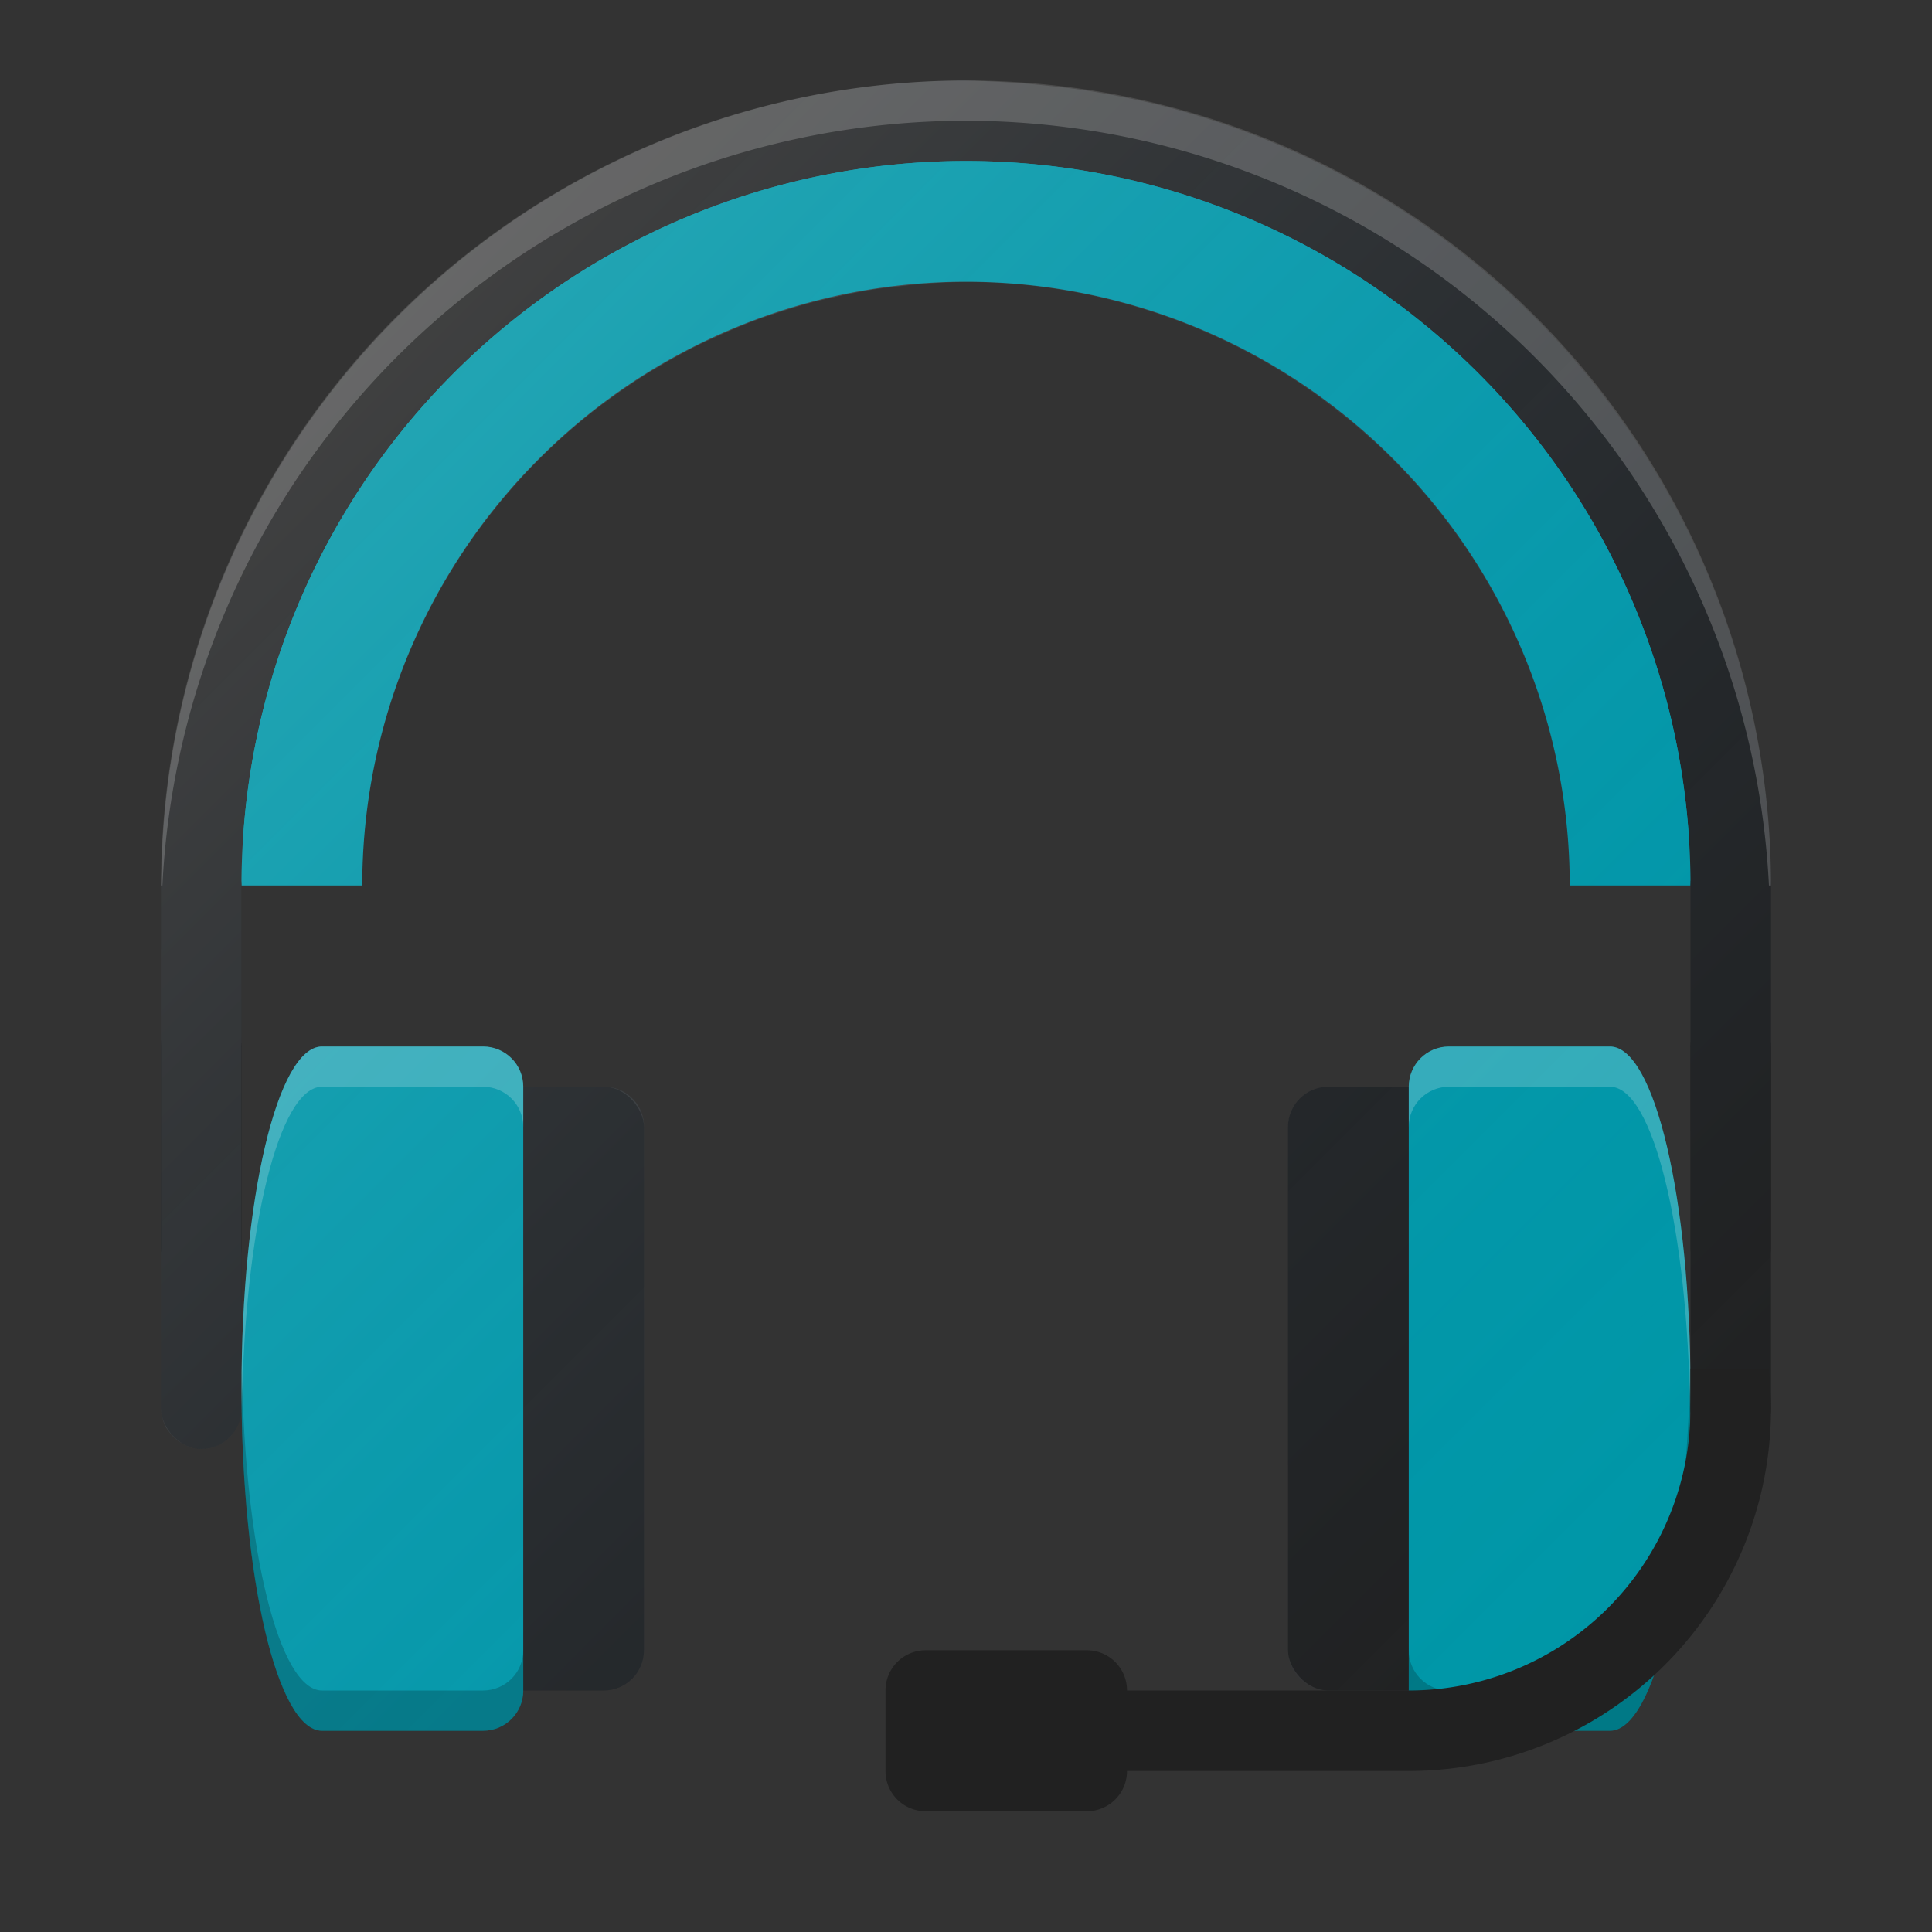 <?xml version="1.0" encoding="UTF-8" standalone="no"?>
<!-- Created with Inkscape (http://www.inkscape.org/) -->

<svg
   xmlns:dc="http://purl.org/dc/elements/1.1/"
   xmlns:cc="http://creativecommons.org/ns#"
   xmlns:rdf="http://www.w3.org/1999/02/22-rdf-syntax-ns#"
   xmlns:svg="http://www.w3.org/2000/svg"
   xmlns="http://www.w3.org/2000/svg"
   xmlns:xlink="http://www.w3.org/1999/xlink"
   xmlns:sodipodi="http://sodipodi.sourceforge.net/DTD/sodipodi-0.dtd"
   xmlns:inkscape="http://www.inkscape.org/namespaces/inkscape"
   width="48"
   height="48"
   viewBox="0 0 48 48"
   id="svg2"
   version="1.1"
   inkscape:version="0.91 r13725"
   sodipodi:docname="audio-headset.svg"
   inkscape:export-filename="/home/peter/Documenten/shades2.png"
   inkscape:export-xdpi="360"
   inkscape:export-ydpi="360">
  <rect x="0" y="0" width="48" height="48" fill="#333333" stroke="none"/>
  <defs
     id="defs4">
    <filter
       style="color-interpolation-filters:sRGB"
       inkscape:label="Drop Shadow"
       id="filter4630">
      <feFlood
         flood-opacity="1"
         flood-color="rgb(0,0,0)"
         result="flood"
         id="feFlood4632" />
      <feComposite
         in="flood"
         in2="SourceGraphic"
         operator="in"
         result="composite1"
         id="feComposite4634" />
      <feGaussianBlur
         in="composite1"
         stdDeviation="0.5"
         result="blur"
         id="feGaussianBlur4636" />
      <feOffset
         dx="0"
         dy="0.5"
         result="offset"
         id="feOffset4638" />
      <feComposite
         in="SourceGraphic"
         in2="offset"
         operator="over"
         result="composite2"
         id="feComposite4640" />
    </filter>
    <linearGradient
       inkscape:collect="always"
       id="linearGradient4165">
      <stop
         style="stop-color:#ffffff;stop-opacity:0.15"
         offset="0"
         id="stop4167" />
      <stop
         style="stop-color:#177ed5;stop-opacity:0;"
         offset="1"
         id="stop4169" />
    </linearGradient>
    <linearGradient
       inkscape:collect="always"
       xlink:href="#linearGradient4165"
       id="linearGradient4171-1"
       x1="7"
       y1="1011.362"
       x2="41"
       y2="1045.362"
       gradientUnits="userSpaceOnUse"
       gradientTransform="matrix(0.957,0,0,0.957,1.168,44.713)" />
  </defs>
  <sodipodi:namedview
     id="base"
     pagecolor="#565656"
     bordercolor="#666666"
     borderopacity="1.0"
     inkscape:pageopacity="0"
     inkscape:pageshadow="2"
     inkscape:zoom="5.6568545"
     inkscape:cx="-19.826086"
     inkscape:cy="-4.2542812"
     inkscape:document-units="px"
     inkscape:current-layer="layer1"
     showgrid="true"
     units="px"
     inkscape:window-width="960"
     inkscape:window-height="1011"
     inkscape:window-x="0"
     inkscape:window-y="0"
     inkscape:window-maximized="0"
     inkscape:showpageshadow="false"
     showguides="false">
    <inkscape:grid
       type="xygrid"
       id="grid4140" />
  </sodipodi:namedview>
  <g
     inkscape:label="Laag 1"
     inkscape:groupmode="layer"
     id="layer1"
     transform="translate(0,-1004.362)">
    <path
       id="path4256"
       d="m 24,1007.362 a 18,18 0 0 0 -18,18 l 3,0 a 15,15 0 0 1 15,-15 15,15 0 0 1 15,15 l 3,0 a 18,18 0 0 0 -18,-18 z"
       style="opacity:1;fill:#0097a7;fill-opacity:1;stroke:none;stroke-width:1.666;stroke-linecap:round;stroke-linejoin:round;stroke-miterlimit:4;stroke-dasharray:none;stroke-opacity:1"
       inkscape:connector-curvature="0" />
    <path
       style="opacity:1;fill:#212121;fill-opacity:1;stroke:none;stroke-width:1.666;stroke-linecap:round;stroke-linejoin:round;stroke-miterlimit:4;stroke-dasharray:none;stroke-opacity:1"
       d="m 24,1006.362 a 20,20 0 0 0 -20,20 l 2,0 a 18,18 0 0 1 18,-18 18,18 0 0 1 18,18 l 2,0 a 20,20 0 0 0 -20,-20 z"
       id="path4150"
       inkscape:connector-curvature="0" />
    <path
       style="opacity:1;fill:#0097a7;fill-opacity:1;stroke:none;stroke-width:1.666;stroke-linecap:round;stroke-linejoin:round;stroke-miterlimit:4;stroke-dasharray:none;stroke-opacity:1"
       d="M 24 4 A 18 18 0 0 0 6 22 L 9 22 A 15 15 0 0 1 24 7 A 15 15 0 0 1 39 22 L 42 22 A 18 18 0 0 0 24 4 z "
       transform="translate(0,1004.362)"
       id="path4157" />
    <rect
       style="opacity:1;fill:#212121;fill-opacity:1;stroke:none;stroke-width:1.666;stroke-linecap:round;stroke-linejoin:round;stroke-miterlimit:4;stroke-dasharray:none;stroke-opacity:1"
       id="rect4168"
       width="2"
       height="11"
       x="4"
       y="1025.362"
       rx="1"
       ry="1" />
    <rect
       ry="1"
       rx="1"
       y="1025.362"
       x="42"
       height="11"
       width="2"
       id="rect4170"
       style="opacity:1;fill:#212121;fill-opacity:1;stroke:none;stroke-width:1.666;stroke-linecap:round;stroke-linejoin:round;stroke-miterlimit:4;stroke-dasharray:none;stroke-opacity:1" />
    <rect
       ry="1"
       rx="1"
       y="1031.362"
       x="32"
       height="15"
       width="6"
       id="rect4194"
       style="opacity:1;fill:#212121;fill-opacity:1;stroke:none;stroke-width:1.666;stroke-linecap:round;stroke-linejoin:round;stroke-miterlimit:4;stroke-dasharray:none;stroke-opacity:1" />
    <path
       style="opacity:1;fill:#0097a7;fill-opacity:1;stroke:none;stroke-width:1.666;stroke-linecap:round;stroke-linejoin:round;stroke-miterlimit:4;stroke-dasharray:none;stroke-opacity:1"
       d="M 36 26 C 35.446 26 35 26.446 35 27 L 35 42 C 35 42.554 35.446 43 36 43 L 37 43 L 39 43 L 40 43 C 41.108 43 42 39.209 42 34.5 C 42 29.791 41.108 26 40 26 L 39 26 L 37 26 L 36 26 z "
       transform="translate(0,1004.362)"
       id="rect4172" />
    <rect
       ry="1"
       rx="1"
       y="1029.362"
       x="4"
       height="11"
       width="2"
       id="rect4176"
       style="opacity:1;fill:#212121;fill-opacity:1;stroke:none;stroke-width:1.666;stroke-linecap:round;stroke-linejoin:round;stroke-miterlimit:4;stroke-dasharray:none;stroke-opacity:1" />
    <rect
       style="opacity:1;fill:#212121;fill-opacity:1;stroke:none;stroke-width:1.666;stroke-linecap:round;stroke-linejoin:round;stroke-miterlimit:4;stroke-dasharray:none;stroke-opacity:1"
       id="rect4178"
       width="2"
       height="11"
       x="42"
       y="1029.362"
       rx="1"
       ry="1" />
    <rect
       style="opacity:1;fill:#212121;fill-opacity:1;stroke:none;stroke-width:1.666;stroke-linecap:round;stroke-linejoin:round;stroke-miterlimit:4;stroke-dasharray:none;stroke-opacity:1"
       id="rect4192"
       width="6"
       height="15"
       x="10"
       y="1031.362"
       rx="1"
       ry="1" />
    <path
       id="path4184"
       d="m 12,1030.362 c 0.554,0 1,0.446 1,1 l 0,15 c 0,0.554 -0.446,1 -1,1 l -1,0 -2,0 -1,0 c -1.108,0 -2,-3.791 -2,-8.5 0,-4.709 0.892,-8.5 2,-8.5 l 1,0 2,0 1,0 z"
       style="opacity:1;fill:#0097a7;fill-opacity:1;stroke:none;stroke-width:1.666;stroke-linecap:round;stroke-linejoin:round;stroke-miterlimit:4;stroke-dasharray:none;stroke-opacity:1"
       inkscape:connector-curvature="0" />
    <path
       style="fill:url(#linearGradient4171-1);fill-opacity:1;stroke:none;stroke-width:2;stroke-linecap:round;stroke-linejoin:round;stroke-miterlimit:4;stroke-dasharray:none;stroke-opacity:1"
       d="m 24,1006.362 a 20,20 0 0 0 -15.975,8 20,20 0 0 0 -4.014,11.664 20,20 0 0 0 -0.012,0.336 l 0,9 0,3 0,1 c 0,0.116 0.029,0.223 0.064,0.326 0.015,0.041 0.03,0.081 0.051,0.119 0.022,0.043 0.053,0.078 0.08,0.117 0.073,0.098 0.159,0.188 0.262,0.256 0.158,0.105 0.338,0.182 0.543,0.182 0.554,0 1,-0.446 1,-1 l 0,-0.5 0,-8.5 0,-4 3,0 a 15,15 0 0 1 6.025,-12 15,15 0 0 1 0.004,0 15,15 0 0 1 1.211,-0.816 15,15 0 0 1 0.107,-0.062 15,15 0 0 1 1.176,-0.633 15,15 0 0 1 0.238,-0.107 15,15 0 0 1 1.125,-0.467 15,15 0 0 1 0.322,-0.107 15,15 0 0 1 1.08,-0.324 15,15 0 0 1 0.451,-0.102 15,15 0 0 1 0.979,-0.193 15,15 0 0 1 0.594,-0.072 15,15 0 0 1 0.922,-0.086 15,15 0 0 1 0.766,-0.027 15,15 0 0 1 8.959,2.99 15,15 0 0 1 0.012,0.01 15,15 0 0 1 6.029,12 l 3,0 0,9 0,3.5 0,0.5 c 0,0.554 0.446,1 1,1 0.205,0 0.385,-0.076 0.543,-0.182 0.103,-0.068 0.189,-0.158 0.262,-0.256 0.027,-0.039 0.059,-0.074 0.08,-0.117 0.02,-0.038 0.036,-0.078 0.051,-0.119 0.036,-0.103 0.064,-0.211 0.064,-0.326 l 0,-1 0,-8 0,-4 a 20,20 0 0 0 -4.031,-12 20,20 0 0 0 -1.258,-1.514 20,20 0 0 0 -0.049,-0.053 20,20 0 0 0 -1.344,-1.322 20,20 0 0 0 -0.127,-0.109 20,20 0 0 0 -1.412,-1.135 20,20 0 0 0 -0.172,-0.123 20,20 0 0 0 -1.451,-0.947 20,20 0 0 0 -0.297,-0.17 20,20 0 0 0 -1.422,-0.736 20,20 0 0 0 -0.422,-0.188 20,20 0 0 0 -1.389,-0.551 20,20 0 0 0 -0.539,-0.18 20,20 0 0 0 -1.301,-0.371 20,20 0 0 0 -0.729,-0.162 20,20 0 0 0 -1.184,-0.211 20,20 0 0 0 -0.85,-0.103 20,20 0 0 0 -1.256,-0.098 20,20 0 0 0 -0.77,-0.03 z m 18,32.5 c 0,-4.709 -0.892,-8.5 -2,-8.5 l -1,0 -2,0 -1,0 c -0.554,0 -1,0.446 -1,1 l -2,0 c -0.554,0 -1,0.446 -1,1 l 0,10 0,3 c 0,0.554 0.446,1 1,1 l 2,0 c 0,0.554 0.446,1 1,1 l 1,0 2,0 1,0 c 0.063,0 0.124,-0.015 0.186,-0.039 0.02,-0.01 0.039,-0.019 0.059,-0.029 0.033,-0.017 0.065,-0.039 0.098,-0.062 0.091,-0.067 0.181,-0.154 0.268,-0.271 9.95e-4,0 0.003,0 0.004,0 0.004,0 0.006,-0.013 0.01,-0.018 0.072,-0.101 0.141,-0.228 0.209,-0.361 0.068,-0.132 0.132,-0.289 0.195,-0.451 0.038,-0.099 0.079,-0.184 0.115,-0.293 10e-4,0 0.003,-0.01 0.004,-0.01 0.081,-0.244 0.159,-0.514 0.23,-0.807 0.051,-0.209 0.097,-0.442 0.143,-0.674 0.025,-0.125 0.051,-0.248 0.074,-0.379 0.045,-0.256 0.087,-0.522 0.125,-0.799 0.016,-0.112 0.029,-0.228 0.043,-0.344 0.038,-0.305 0.074,-0.614 0.104,-0.94 5.7e-5,-6e-4 -5.6e-5,0 0,0 0.084,-0.94 0.135,-1.95 0.135,-3.018 z m -36,0 c 0,1.068 0.051,2.078 0.135,3.018 5.9e-5,6e-4 -6e-5,0 0,0 0.029,0.326 0.066,0.635 0.104,0.94 0.014,0.115 0.027,0.232 0.043,0.344 0.038,0.277 0.08,0.543 0.125,0.799 0.023,0.131 0.049,0.254 0.074,0.379 0.046,0.232 0.091,0.464 0.143,0.674 0.073,0.296 0.152,0.57 0.234,0.816 0.036,0.109 0.077,0.195 0.115,0.293 0.064,0.163 0.127,0.319 0.195,0.451 0.068,0.133 0.137,0.261 0.209,0.361 0.005,0.01 0.009,0.015 0.014,0.022 0.086,0.117 0.176,0.205 0.268,0.271 0.032,0.024 0.065,0.046 0.098,0.062 0.019,0.01 0.039,0.022 0.059,0.029 0.061,0.024 0.123,0.039 0.186,0.039 l 1,0 2,0 1,0 c 0.554,0 1,-0.446 1,-1 l 2,0 c 0.554,0 1,-0.446 1,-1 l 0,-3 0,-10 c 0,-0.554 -0.446,-1 -1,-1 l -2,0 c 0,-0.554 -0.446,-1 -1,-1 l -1,0 -2,0 -1,0 c -1.108,0 -2,3.791 -2,8.5 z"
       id="circle4163-3"
       inkscape:connector-curvature="0" />
    <path
       style="opacity:1;fill:#ffffff;fill-opacity:0.2;stroke:none;stroke-width:1.666;stroke-linecap:round;stroke-linejoin:round;stroke-miterlimit:4;stroke-dasharray:none;stroke-opacity:1"
       d="m 24,1006.362 a 20,20 0 0 0 -20,20 l 0.035,0 a 20,20 0 0 1 19.965,-19 20,20 0 0 1 19.949,19 l 0.051,0 a 20,20 0 0 0 -20,-20 z"
       id="path4240"
       inkscape:connector-curvature="0" />
    <path
       style="opacity:1;fill:#ffffff;fill-opacity:0.2;stroke:none;stroke-width:1.666;stroke-linecap:round;stroke-linejoin:round;stroke-miterlimit:4;stroke-dasharray:none;stroke-opacity:1"
       d="M 8 26 C 6.892 26 6 29.791 6 34.5 C 6 34.671 6.009 34.831 6.012 35 C 6.073 30.531 6.932 27 8 27 L 9 27 L 11 27 L 12 27 C 12.554 27 13 27.446 13 28 L 13 27 C 13 26.446 12.554 26 12 26 L 11 26 L 9 26 L 8 26 z "
       transform="translate(0,1004.362)"
       id="path4245" />
    <path
       id="path4250"
       d="m 8,1047.362 c -1.108,0 -2,-3.791 -2,-8.5 0,-0.171 0.009,-0.331 0.012,-0.5 0.062,4.47 0.921,8 1.988,8 l 1,0 2,0 1,0 c 0.554,0 1,-0.446 1,-1 l 0,1 c 0,0.554 -0.446,1 -1,1 l -1,0 -2,0 -1,0 z"
       style="opacity:1;fill:#000000;fill-opacity:0.2;stroke:none;stroke-width:1.666;stroke-linecap:round;stroke-linejoin:round;stroke-miterlimit:4;stroke-dasharray:none;stroke-opacity:1"
       inkscape:connector-curvature="0" />
    <path
       id="path4252"
       d="m 40,1030.362 c 1.108,0 2,3.791 2,8.5 0,0.171 -0.009,0.331 -0.012,0.5 -0.062,-4.47 -0.921,-8 -1.988,-8 l -1,0 -2,0 -1,0 c -0.554,0 -1,0.446 -1,1 l 0,-1 c 0,-0.554 0.446,-1 1,-1 l 1,0 2,0 1,0 z"
       style="opacity:1;fill:#ffffff;fill-opacity:0.2;stroke:none;stroke-width:1.666;stroke-linecap:round;stroke-linejoin:round;stroke-miterlimit:4;stroke-dasharray:none;stroke-opacity:1"
       inkscape:connector-curvature="0" />
    <path
       inkscape:connector-curvature="0"
       style="opacity:1;fill:#000000;fill-opacity:0.2;stroke:none;stroke-width:1.666;stroke-linecap:round;stroke-linejoin:round;stroke-miterlimit:4;stroke-dasharray:none;stroke-opacity:1"
       d="m 40,1047.362 c 1.108,0 2,-3.791 2,-8.5 0,-0.171 -0.009,-0.331 -0.012,-0.5 -0.062,4.47 -0.921,8 -1.988,8 l -1,0 -2,0 -1,0 c -0.554,0 -1,-0.446 -1,-1 l 0,1 c 0,0.554 0.446,1 1,1 l 1,0 2,0 1,0 z"
       id="path4254" />
    <path
       style="opacity:1;fill:#212121;fill-opacity:1;stroke:none;stroke-width:1.666;stroke-linecap:round;stroke-linejoin:round;stroke-miterlimit:4;stroke-dasharray:none;stroke-opacity:1"
       d="M 42 34 L 42 35 A 7 7 0 0 1 35 42 L 28 42 C 28 41.446 27.554 41 27 41 L 23 41 C 22.446 41 22 41.446 22 42 L 22 44 C 22 44.554 22.446 45 23 45 L 27 45 C 27.554 45 28 44.554 28 44 L 35 44 A 9 9 0 0 0 44 35 A 9 9 0 0 0 43.939 34 L 42 34 z "
       transform="translate(0,1004.362)"
       id="path4260" />
  </g>
</svg>
